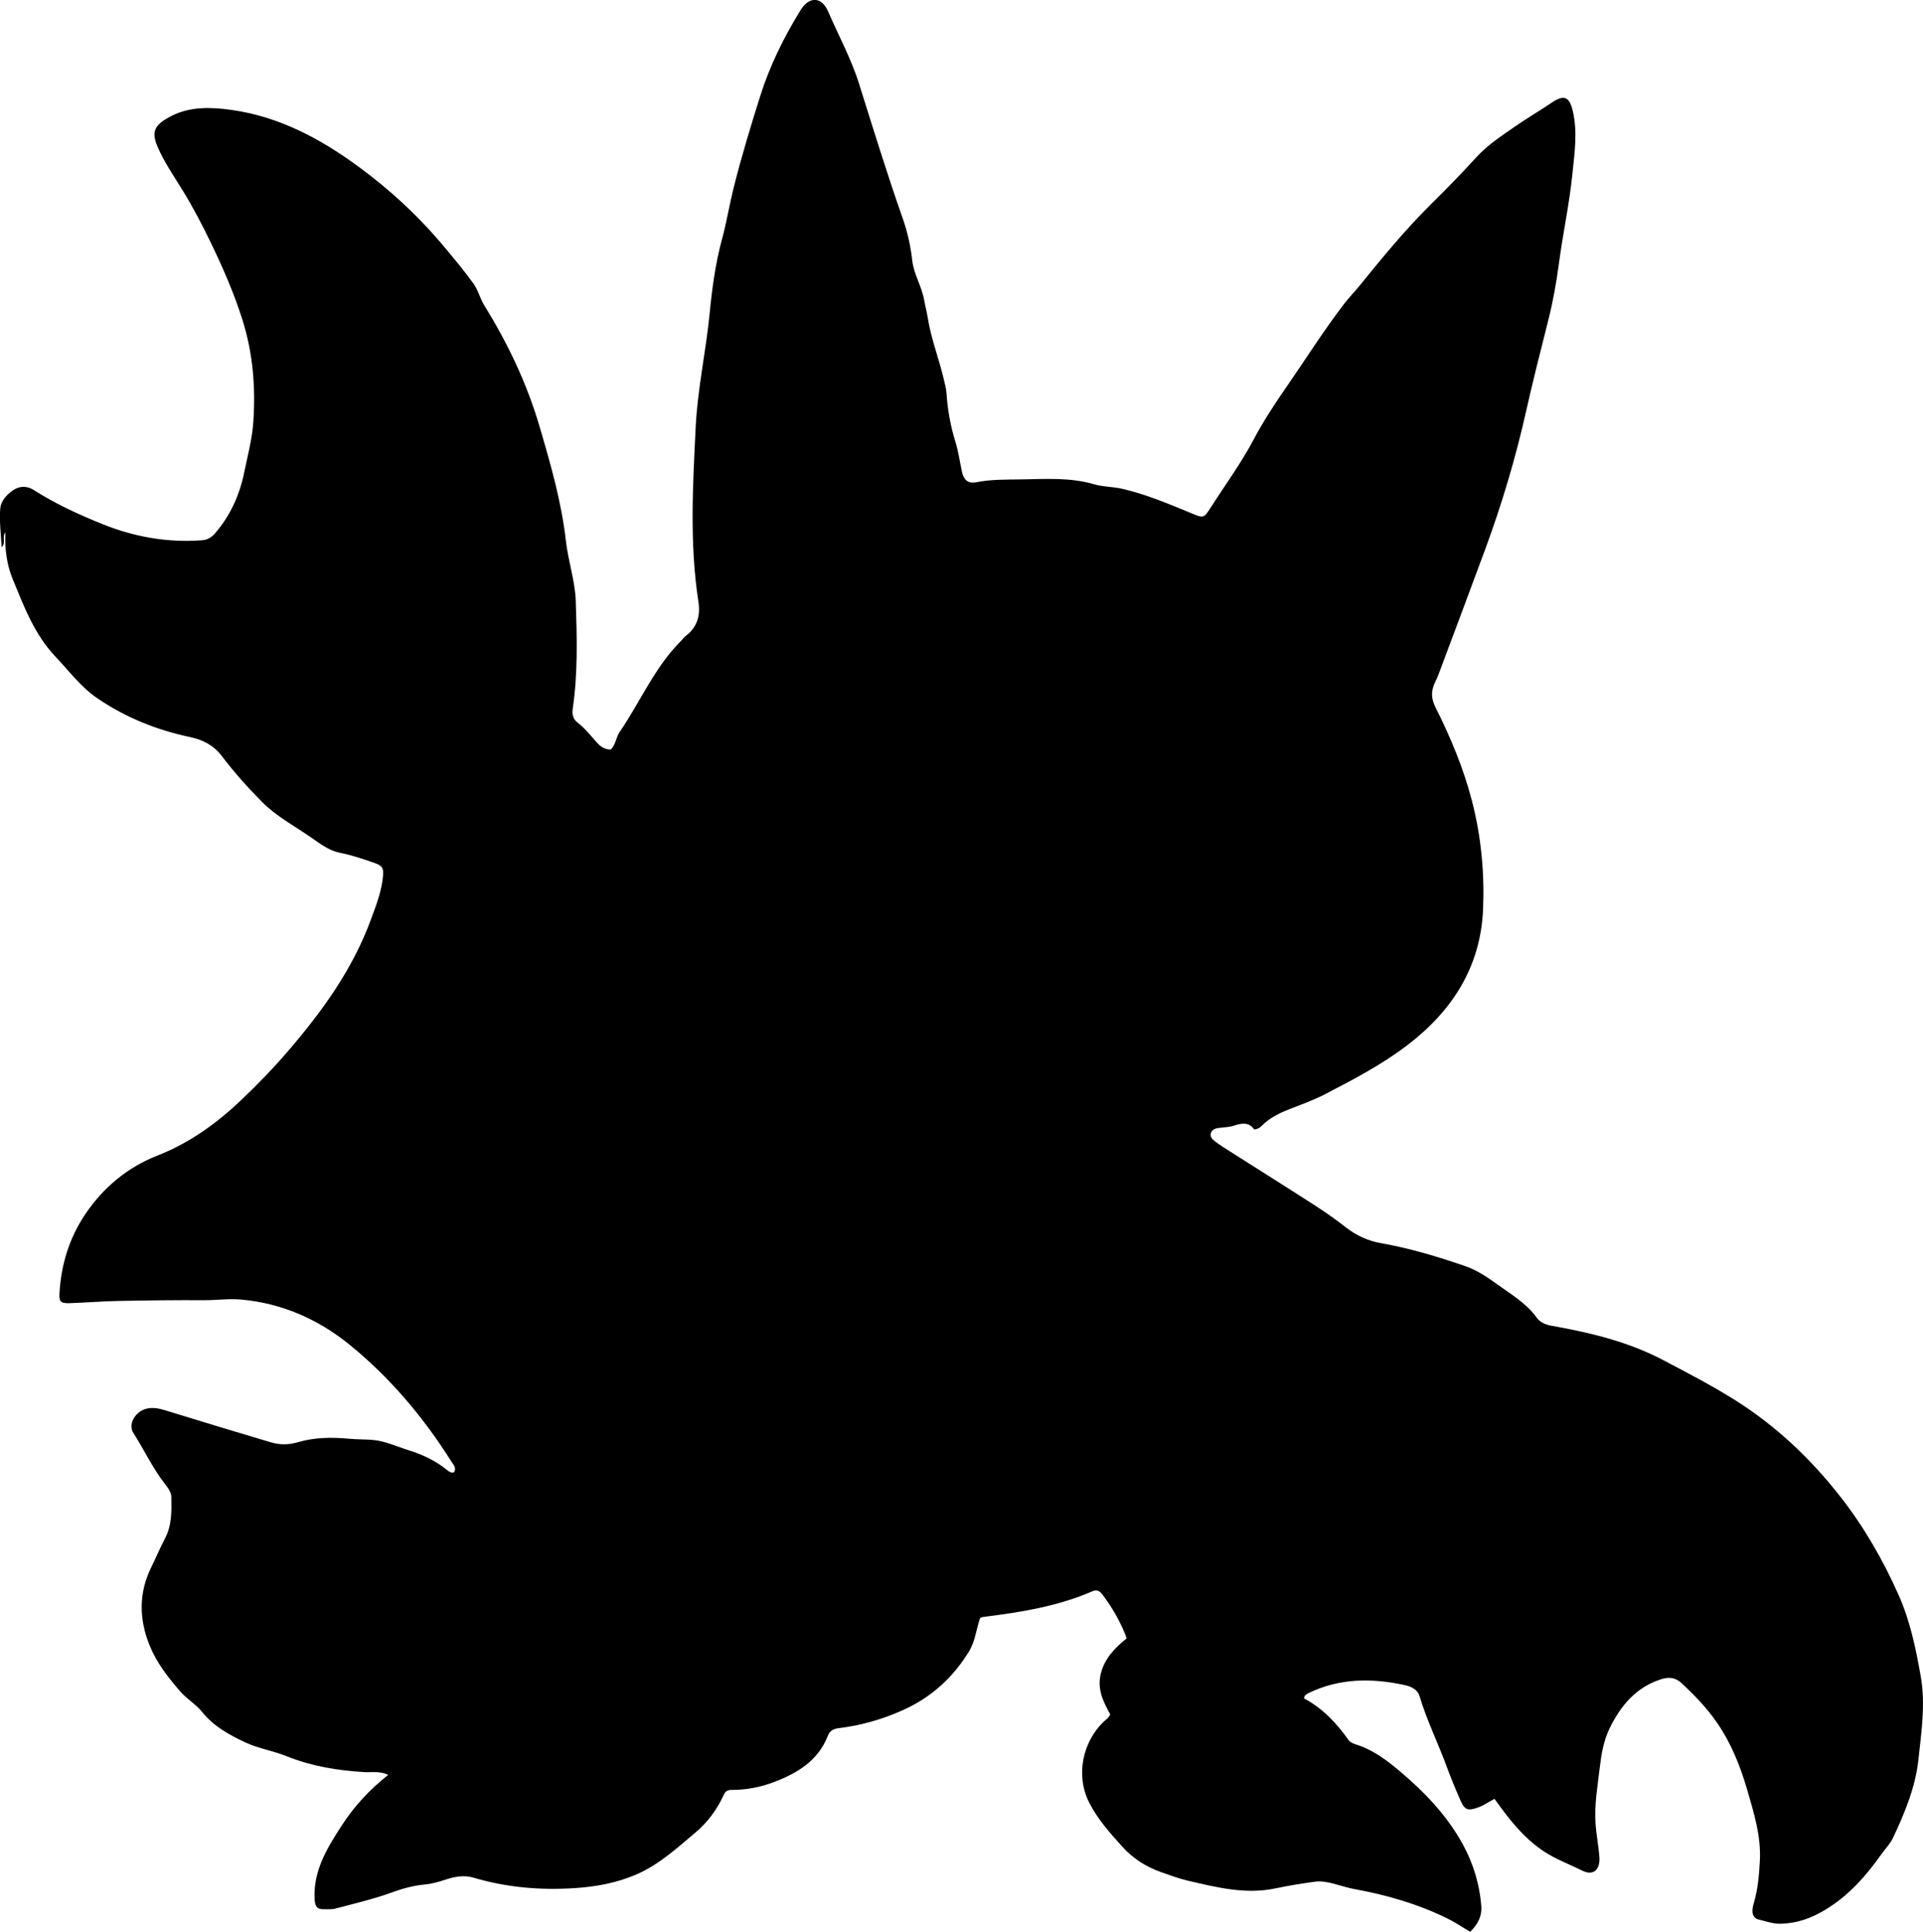 <?xml version="1.0" encoding="utf-8"?>
<!-- Generator: Adobe Illustrator 24.0.2, SVG Export Plug-In . SVG Version: 6.00 Build 0)  -->
<svg version="1.1" id="Layer_1" xmlns="http://www.w3.org/2000/svg" xmlns:xlink="http://www.w3.org/1999/xlink" x="0px" y="0px"
	 width="856.48" height="860.57" viewBox="0 0 856.48 860.57" style="enable-background:new 0 0 856.48 860.57;" xml:space="preserve">
<g>
	<path d="M494.48,763.65c-3.25-5.88-6.01-11.54-4.08-18.57c1.83-6.7,6.31-11.15,11.44-15.31c-2.67-7.17-6.31-13.45-10.7-19.34
		c-1.26-1.69-2.53-2.5-4.63-1.59c-15.61,6.77-32.19,9.38-48.91,11.46c-0.32,0.04-0.61,0.25-1.07,0.45
		c-1.72,4.88-2.12,10.27-4.99,14.94c-7.08,11.53-16.58,20.21-28.91,25.85c-9.3,4.26-19.02,7.04-29.14,8.27
		c-2.55,0.31-3.95,1.26-4.82,3.47c-4.32,11.01-13.38,16.46-23.78,20.46c-6.14,2.36-12.44,3.57-19,3.56c-1.6,0-2.71,0.37-3.49,2.1
		c-2.98,6.61-7.27,12.39-12.8,17.02c-8.14,6.8-15.9,14.05-25.9,18.42c-9.03,3.95-18.41,5.63-28.04,6.23
		c-15.16,0.95-30.14-0.33-44.77-4.68c-4.34-1.29-8.6-0.41-12.64,0.94c-3.03,1.01-5.95,1.82-9.15,2.12
		c-4.95,0.47-9.7,1.75-14.47,3.49c-8.22,3-16.82,4.98-25.3,7.25c-1.57,0.42-3.3,0.21-4.96,0.27c-3.18,0.12-4.07-1.3-4.24-4.56
		c-0.66-12.65,5.6-22.69,11.98-32.6c5.49-8.53,12.35-16,20.81-22.71c-3.89-1.82-7.44-1.02-10.7-1.22
		c-11.89-0.73-23.38-2.59-34.57-7.08c-5.93-2.39-12.48-3.41-18.35-6.14c-7.2-3.36-14.09-7.12-19.28-13.58
		c-2.75-3.42-6.77-5.72-9.73-9.13c-5.37-6.2-10.42-12.63-13.54-20.23c-4.83-11.76-5.09-23.58,0.69-35.23
		c2.07-4.17,3.83-8.5,6.01-12.6c3.12-5.86,2.97-12.18,2.87-18.47c-0.03-2.17-1.47-4.14-2.76-5.78c-5.58-7.1-9.33-15.31-14.16-22.86
		c-2.49-3.88,0.91-9.71,6.1-10.84c2.67-0.58,5.23-0.09,7.85,0.71c15.74,4.85,31.5,9.65,47.29,14.33c3.98,1.18,7.87,1.18,12.12-0.07
		c7.37-2.17,15.14-2.24,22.8-1.52c3.31,0.31,6.62,0.25,9.9,0.47c5.85,0.4,11.17,2.97,16.7,4.7c6.26,1.95,12.07,4.72,17.16,8.92
		c0.75,0.62,1.65,1.15,2.8,0.94c1.41-1.99-0.19-3.47-1.09-4.9c-12.44-19.72-27.32-37.41-45.44-52.11
		c-13.99-11.35-30.14-18.4-48.21-20.03c-5.38-0.49-10.93,0.32-16.43,0.29c-12.79-0.07-25.59,0.09-38.38,0.34
		c-7.15,0.14-14.29,0.74-21.44,0.98c-4.15,0.14-4.85-0.66-4.63-4.49c0.73-12.72,4.36-24.55,11.48-35.13
		c8.02-11.92,18.85-20.91,32.09-26.1c14.3-5.61,26.3-14.26,37.22-24.62c7.35-6.97,14.43-14.28,21.02-21.96
		c15.09-17.56,28.59-36.16,36.75-58.2c2.49-6.74,5.09-13.27,5.6-20.53c0.21-2.99-0.9-3.99-3.5-4.92
		c-5.18-1.85-10.34-3.58-15.75-4.66c-4.81-0.96-8.71-3.96-12.68-6.72c-7.5-5.21-15.7-9.51-22.16-16.07
		c-6.29-6.39-12.31-13.09-17.73-20.26c-3.64-4.82-8.48-7.3-14.21-8.51c-14.83-3.13-28.64-8.69-41.21-17.23
		c-7.39-5.02-12.63-12.18-18.68-18.55c-9.43-9.93-14.12-22.49-19.14-34.73c-2.53-6.18-3.52-13.12-3.19-20.7
		c-1.65,2.36,0.39,4.76-1.69,6.64c-0.28-6-1.1-11.78-0.58-17.44c0.28-3.02,2.78-5.95,5.59-7.86c3.03-2.07,6.24-2.12,9.39-0.12
		c9.73,6.19,20.13,10.97,30.82,15.25c14.14,5.66,28.72,8.19,43.94,7.09c2.55-0.18,4.28-1.25,5.92-3.13
		c6.85-7.87,10.96-17.23,12.99-27.17c1.52-7.45,3.53-14.86,4.05-22.55c1.05-15.42-0.2-30.53-4.85-45.33
		c-3.75-11.92-8.77-23.35-14.18-34.55c-3.81-7.89-7.9-15.7-12.52-23.23c-3.88-6.32-8.17-12.48-11.12-19.37
		c-2.83-6.61-1.52-9.74,6.21-13.68c8.29-4.23,17.43-3.97,26.44-2.73c21.37,2.94,39.74,12.76,56.83,25.29
		c14.42,10.57,27.39,22.67,38.84,36.5c4.24,5.12,8.49,10.17,12.37,15.59c2.19,3.06,2.92,6.64,4.86,9.78
		c10.47,16.88,18.97,34.75,24.57,53.82c4.92,16.74,9.79,33.62,11.75,50.99c1.03,9.13,4.12,17.89,4.41,26.99
		c0.52,15.92,0.98,31.9-1.35,47.75c-0.39,2.66,0.21,4.77,2.13,6.23c3.37,2.56,5.9,5.87,8.67,8.96c1.66,1.85,3.5,3.01,6.08,3.08
		c2.28-2.12,2.35-5.43,4.03-7.88c9.27-13.53,15.64-29.01,27.53-40.76c0.59-0.58,1.04-1.34,1.69-1.83c5.25-3.89,6.81-9.09,5.84-15.4
		c-3.99-25.86-2.49-51.78-1.22-77.75c0.84-17.19,4.62-33.95,6.26-50.99c1.07-11.11,2.59-22.17,5.51-32.92
		c2-7.37,3.2-14.88,5.03-22.28c3.46-13.91,7.62-27.57,11.92-41.23c4.29-13.61,10.54-26.22,17.96-38.3c3.87-6.29,9.43-6.2,12.37,0.66
		c4.57,10.65,10.18,20.83,13.69,32c6.33,20.13,12.53,40.3,19.53,60.22c2.09,5.95,3.47,12.16,4.17,18.49
		c0.69,6.18,4.21,11.52,5.3,17.64c0.46,2.58,1.18,5.16,1.59,7.78c1.49,9.56,5.11,18.58,7.27,27.97c0.45,1.94,0.99,3.82,1.12,5.85
		c0.47,7.31,1.76,14.48,3.93,21.5c1.38,4.45,1.98,9.1,3,13.65c0.87,3.87,3.08,5.15,6.32,4.5c6.75-1.36,13.6-1.16,20.36-1.28
		c10.74-0.19,21.57-0.92,32.16,2.19c3.95,1.16,8.27,1.04,12.31,1.96c10.74,2.44,20.85,6.75,31,10.93c5.15,2.12,5.46,2.41,8.5-2.38
		c6.39-10.09,13.53-19.71,19.13-30.32c4.35-8.23,9.46-16.04,14.77-23.69c8.52-12.29,16.47-24.97,25.59-36.85
		c2.12-2.77,4.56-5.24,6.75-7.94c10.26-12.64,20.56-25.24,32.2-36.72c6.83-6.74,13.56-13.65,20.04-20.76
		c4.95-5.43,11.12-9.4,17.09-13.57c5.3-3.7,10.92-6.96,16.27-10.59c5.45-3.7,7.96-2.91,9.48,3.48c2.25,9.44,0.81,18.81-0.15,28.29
		c-1.36,13.41-4.25,26.56-6.01,39.9c-1.1,8.33-2.6,16.72-4.67,24.96c-3.39,13.53-6.87,27.02-9.91,40.65
		c-4.67,20.91-10.83,41.49-18.25,61.63c-6.85,18.58-13.82,37.11-20.76,55.66c-0.46,1.24-1.03,2.45-1.6,3.64
		c-1.76,3.67-1.78,7.01,0.17,10.9c6.78,13.53,12.62,27.47,16.39,42.17c3.99,15.56,5.49,31.42,4.89,47.45
		c-0.99,26.04-13.65,45.71-33.86,61.11c-11.42,8.7-24.13,15.32-36.82,21.9c-5,2.59-10.39,4.46-15.65,6.55
		c-4.51,1.79-8.8,3.85-12.26,7.39c-0.8,0.82-1.81,1.48-3.37,1.62c-2.35-3.37-5.55-2.85-9.1-1.67c-2.17,0.72-4.59,0.69-6.89,1.03
		c-1.36,0.2-2.66,0.63-3.22,2.03c-0.7,1.76,0.54,2.95,1.65,3.82c2.08,1.64,4.36,3.04,6.61,4.47c12.78,8.13,25.62,16.18,38.35,24.39
		c4.59,2.96,9.06,6.15,13.37,9.5c4.71,3.67,9.87,6.06,15.76,7.1c12.82,2.25,25.26,6,37.54,10.24c5.22,1.8,9.84,4.95,14.26,8.14
		c6.17,4.45,12.86,8.35,17.46,14.75c1.58,2.2,3.98,3.16,6.82,3.67c17.2,3.06,34.02,7.07,49.73,15.36
		c10.72,5.65,21.46,11.21,31.72,17.66c18.24,11.47,33.6,25.98,46.9,42.95c10.66,13.6,19.13,28.35,26.1,44.05
		c5.09,11.47,7.58,23.54,9.77,35.92c2.25,12.71,0.31,24.89-0.99,37.18c-1.3,12.28-6.05,23.74-11.3,34.91
		c-1.3,2.77-3.45,4.88-5.16,7.29c-6.84,9.65-14.45,18.39-24.91,24.72c-6.4,3.88-12.63,6.09-19.94,6.3c-3.46,0.1-6.55-1.12-9.75-1.84
		c-2.74-0.61-3.52-3.18-2.33-7.14c1.88-6.29,2.44-12.73,2.77-19.22c0.56-11.03-2.72-21.38-5.74-31.76
		c-3.08-10.59-7.2-20.75-13.53-29.86c-4.48-6.45-9.93-12.07-15.67-17.41c-2.73-2.53-5.65-2.79-9.22-1.63
		c-11.16,3.63-17.87,11.81-22.76,21.79c-2.69,5.5-3.69,11.54-4.41,17.63c-0.96,8.08-2.37,16.08-1.89,24.32
		c0.3,5.16,1.34,10.2,1.73,15.34c0.43,5.64-2.6,8.62-7.64,6.11c-5.73-2.85-11.75-5.02-17.19-8.64
		c-9.11-6.07-15.52-14.44-21.88-23.32c-2.35,1.19-4.47,2.77-6.97,3.7c-4.76,1.77-6.24,1.44-8.2-3.04c-2.14-4.88-4.2-9.79-6.03-14.79
		c-3.88-10.62-8.94-20.78-12.19-31.64c-0.91-3.05-3.85-4.3-6.54-4.89c-14.61-3.19-29.03-3.16-42.85,3.52
		c-0.59,0.28-1.14,0.67-1.63,1.1c-0.21,0.18-0.21,0.59-0.43,1.3c8.15,4.3,14.39,10.86,19.71,18.37c0.83,1.17,2.06,1.7,3.32,2.1
		c7.48,2.33,13.57,6.84,19.49,11.83c11.16,9.41,21.12,19.76,28.2,32.69c4.7,8.59,7.46,17.72,8.24,27.45
		c0.35,4.41-1.41,8.07-4.96,11.54c-3.38-2.02-6.75-4.32-10.41-6.1c-13.13-6.39-26.95-10.38-41.25-12.97
		c-5.9-1.06-11.95-4.04-17.53-3.26c-5.74,0.8-11.66,1.72-17.44,2.95c-13.27,2.83-26.1-0.39-38.89-3.36
		c-4.04-0.94-7.98-2.39-11.9-3.77c-6.66-2.33-12.54-5.95-17.31-11.22c-5.55-6.14-11.01-12.16-14.91-19.78
		c-6.33-12.38-2.77-27.36,6.49-36.18C492.57,765.98,493.77,765.3,494.48,763.65z"/>
</g>
</svg>
